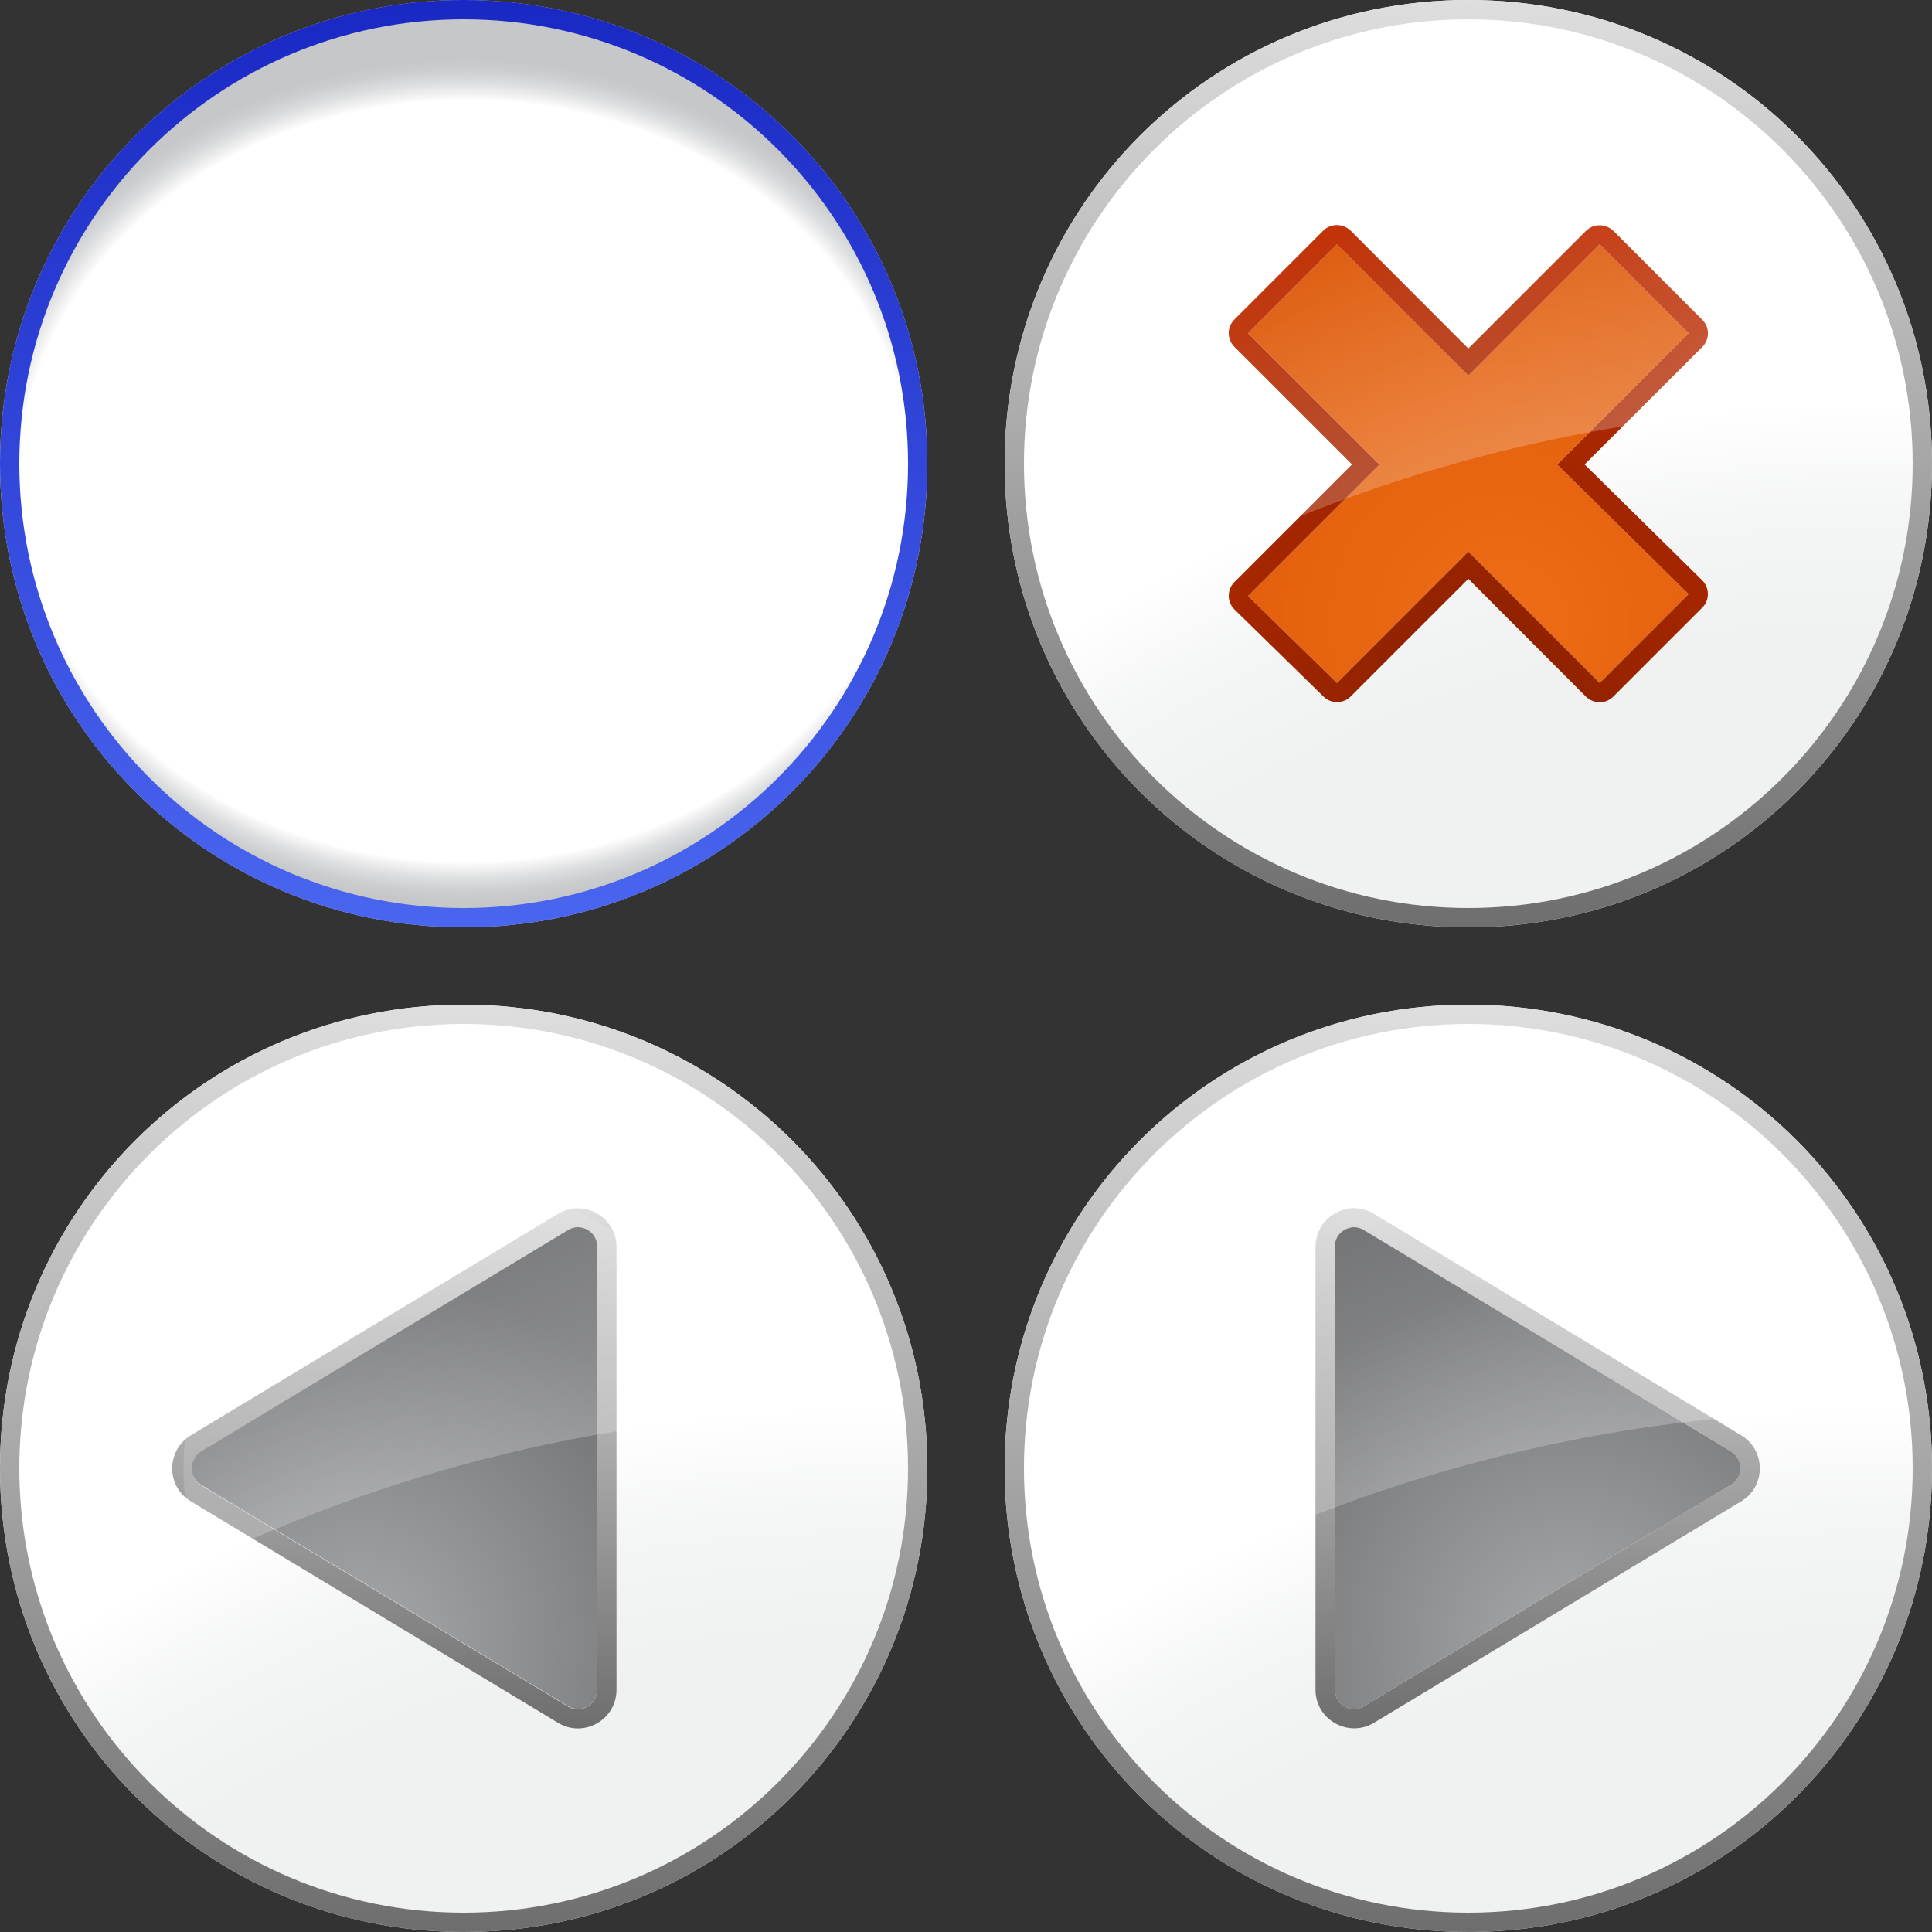 <?xml version="1.0" encoding="utf-8"?>
<!-- Generator: Adobe Illustrator 18.1.1, SVG Export Plug-In . SVG Version: 6.00 Build 0)  -->
<svg version="1.1" id="Calque_1" xmlns="http://www.w3.org/2000/svg" xmlns:xlink="http://www.w3.org/1999/xlink" x="0px" y="0px"
	 viewBox="0 16 100 100" style="enable-background:new 0 16 100 100;" xml:space="preserve">
<rect x="0" y="16" width="100" height="100" fill="#333333" stroke="none"/>
<symbol  id="CloseButton" viewBox="0 -48 48 48">
	<use xlink:href="#RoundButtonFill"  width="48" height="48" id="fill_1_" x="0" y="-48" style="overflow:visible;"/>
	<use xlink:href="#RoundButtonStroke"  width="48" height="48" id="stroke_1_" x="0" y="-48" style="overflow:visible;"/>
	
		<use xlink:href="#Cross"  width="24.8" height="24.7" id="icon_5_" x="-12.4" y="-12.35" transform="matrix(1 0 0 1 24 -24)" style="overflow:visible;"/>
	
		<use xlink:href="#RoundButtonLight"  width="28.74" height="19.4" id="light_6_" y="-19.4" transform="matrix(1 0 0 1 9.5 -9.5)" style="overflow:visible;"/>
</symbol>
<symbol  id="Cross" viewBox="-12.4 -12.35 24.8 24.7">
	<radialGradient id="cross-fill_1_" cx="1.831" cy="-8.215" r="26.767" gradientUnits="userSpaceOnUse">
		<stop  offset="0" style="stop-color:#EE6D15"/>
		<stop  offset="1" style="stop-color:#D85205"/>
	</radialGradient>
	<polygon id="cross-fill_2_" style="fill:url(#cross-fill_1_);" points="-6.8,-11.35 0,-4.55 6.8,-11.35 11.4,-6.75 4.6,-0.05 
		11.4,6.75 6.8,11.35 0,4.55 -6.8,11.35 -11.4,6.75 -4.6,-0.05 -11.4,-6.85 	"/>
	<radialGradient id="cross-stroke_1_" cx="0.534" cy="-12.216" r="28.363" gradientUnits="userSpaceOnUse">
		<stop  offset="0" style="stop-color:#872000"/>
		<stop  offset="1" style="stop-color:#C72E00"/>
	</radialGradient>
	<path id="cross-stroke_2_" style="fill:url(#cross-stroke_1_);" d="M-6.8-11.35L0-4.55l6.8-6.8l4.6,4.6l-6.8,6.7l6.8,6.8l-4.6,4.6
		L0,4.55l-6.8,6.8l-4.6-4.6l6.8-6.8l-6.8-6.8L-6.8-11.35z M6.8-12.35c-0.26,0-0.51,0.1-0.71,0.29L0-5.96l-6.09-6.09
		c-0.2-0.2-0.45-0.29-0.71-0.29c-0.25,0-0.5,0.09-0.7,0.29l-4.6,4.5c-0.19,0.19-0.3,0.44-0.3,0.71c0,0.27,0.1,0.52,0.29,0.71
		l6.09,6.09l-6.09,6.09c-0.39,0.39-0.39,1.02,0,1.41l4.6,4.6c0.19,0.19,0.44,0.29,0.71,0.29s0.52-0.11,0.71-0.29L0,5.96l6.09,6.09
		c0.19,0.19,0.44,0.29,0.71,0.29l0,0c0.27,0,0.52-0.11,0.71-0.29l4.6-4.6c0.39-0.39,0.39-1.02,0-1.41L6.02-0.04l6.08-5.99
		c0.19-0.19,0.3-0.44,0.3-0.71s-0.1-0.52-0.29-0.71l-4.6-4.6C7.31-12.25,7.06-12.35,6.8-12.35z"/>
</symbol>
<symbol  id="DownSkin" viewBox="0 -48 48 48">
	
		<radialGradient id="fill_4_" cx="5505.742" cy="-5509.955" r="8.512" gradientTransform="matrix(3 0 0 2.563 -16493.068 14097.077)" gradientUnits="userSpaceOnUse">
		<stop  offset="0.904" style="stop-color:#FFFFFF"/>
		<stop  offset="0.911" style="stop-color:#F8F8F8"/>
		<stop  offset="0.946" style="stop-color:#DCDDDE"/>
		<stop  offset="0.977" style="stop-color:#CCCDCE"/>
		<stop  offset="1" style="stop-color:#C6C7C8"/>
	</radialGradient>
	<path id="fill_7_" style="fill:url(#fill_4_);" d="M24-48C10.7-48,0-37.3,0-24S10.7,0,24,0s24-10.7,24-24S37.3-48,24-48z"/>
</symbol>
<symbol  id="FocusSkin" viewBox="0 -48 48 48">
	<linearGradient id="focus_1_" gradientUnits="userSpaceOnUse" x1="24" y1="0" x2="24" y2="-48">
		<stop  offset="0" style="stop-color:#1A28C4"/>
		<stop  offset="1" style="stop-color:#4A66F0"/>
	</linearGradient>
	<path id="focus_3_" style="fill:url(#focus_1_);" d="M24-48C10.7-48,0-37.3,0-24S10.7,0,24,0s24-10.7,24-24S37.3-48,24-48z M47-24
		C47-11.3,36.7-1,24-1S1-11.3,1-24s10.3-23,23-23S47-36.7,47-24z"/>
</symbol>
<symbol  id="NextArrow" viewBox="-7.91 -13.46 23 26.92">
	<g>
		
			<linearGradient id="SVGID_1_" gradientUnits="userSpaceOnUse" x1="16412.414" y1="13.46" x2="16412.414" y2="-13.462" gradientTransform="matrix(-1 0 0 1 16416 0)">
			<stop  offset="0" style="stop-color:#DEDEDE"/>
			<stop  offset="1" style="stop-color:#6E6E6E"/>
		</linearGradient>
		<path style="fill:url(#SVGID_1_);" d="M14.12-1.71l-19-11.46c-1.33-0.8-3.03,0.16-3.03,1.71v22.92c0,1.56,1.7,2.52,3.03,1.71
			l19-11.46C15.41,0.93,15.41-0.94,14.12-1.71z M-5.91-12.46c0.18,0,0.35,0.05,0.51,0.15l19,11.46c0.44,0.26,0.48,0.69,0.48,0.86
			c0,0.17-0.05,0.59-0.48,0.86l-19,11.46c-0.16,0.1-0.33,0.15-0.51,0.15c-0.48,0-1-0.38-1-1v-22.92
			C-6.91-12.08-6.39-12.46-5.91-12.46z"/>
		<radialGradient id="SVGID_2_" cx="5.274" cy="-9.02" r="19.066" gradientUnits="userSpaceOnUse">
			<stop  offset="0" style="stop-color:#A7A8AA"/>
			<stop  offset="1" style="stop-color:#707173"/>
		</radialGradient>
		<path style="fill:url(#SVGID_2_);" d="M-5.91-12.46c0.18,0,0.35,0.05,0.51,0.15l19,11.46c0.44,0.26,0.48,0.69,0.48,0.86
			c0,0.17-0.05,0.59-0.48,0.86l-19,11.46c-0.16,0.1-0.33,0.15-0.51,0.15c-0.48,0-1-0.38-1-1v-22.92
			C-6.91-12.08-6.39-12.46-5.91-12.46z"/>
	</g>
</symbol>
<symbol  id="NextButton" viewBox="0 -48 48 48">
	<use xlink:href="#RoundButtonFill"  width="48" height="48" id="fill_5_" x="0" y="-48" style="overflow:visible;"/>
	<use xlink:href="#RoundButtonStroke"  width="48" height="48" id="stroke_5_" x="0" y="-48" style="overflow:visible;"/>
	
		<use xlink:href="#NextArrow"  width="23" height="26.92" id="icon_3_" x="-7.91" y="-13.46" transform="matrix(1 0 0 1 24 -24)" style="overflow:visible;"/>
	
		<use xlink:href="#RoundButtonLight"  width="28.74" height="19.4" id="light_5_" y="-19.4" transform="matrix(1 0 0 1 9.5 -9.5)" style="overflow:visible;"/>
</symbol>
<symbol  id="PrevArrow" viewBox="-15.09 -13.46 23 26.92">
	<g>
		
			<linearGradient id="SVGID_3_" gradientUnits="userSpaceOnUse" x1="-193.087" y1="13.46" x2="-193.087" y2="-13.462" gradientTransform="matrix(1 0 0 1 189.499 0)">
			<stop  offset="0" style="stop-color:#DEDEDE"/>
			<stop  offset="1" style="stop-color:#6E6E6E"/>
		</linearGradient>
		<path style="fill:url(#SVGID_3_);" d="M-14.12,1.71l19,11.46c1.33,0.8,3.03-0.16,3.03-1.71v-22.92c0-1.56-1.7-2.52-3.03-1.71
			l-19,11.46C-15.41-0.94-15.41,0.93-14.12,1.71z M6.91-11.46v22.92c0,0.62-0.52,1-1,1c-0.18,0-0.35-0.05-0.51-0.15l-19-11.46
			c-0.44-0.26-0.48-0.69-0.48-0.86c0-0.17,0.05-0.59,0.48-0.86l19-11.46c0.16-0.1,0.33-0.15,0.51-0.15
			C6.39-12.46,6.91-12.08,6.91-11.46z"/>
		
			<radialGradient id="SVGID_4_" cx="16610.773" cy="-9.02" r="19.066" gradientTransform="matrix(-1 0 0 1 16605.5 0)" gradientUnits="userSpaceOnUse">
			<stop  offset="0" style="stop-color:#A7A8AA"/>
			<stop  offset="1" style="stop-color:#707173"/>
		</radialGradient>
		<path style="fill:url(#SVGID_4_);" d="M5.91-12.46c-0.18,0-0.35,0.05-0.51,0.15l-19,11.46c-0.44,0.26-0.48,0.69-0.48,0.86
			c0,0.17,0.05,0.59,0.48,0.86l19,11.46c0.16,0.1,0.33,0.15,0.51,0.15c0.48,0,1-0.38,1-1v-22.92C6.91-12.08,6.39-12.46,5.91-12.46z"
			/>
	</g>
</symbol>
<symbol  id="PrevButton" viewBox="0 -48 48 48">
	<use xlink:href="#RoundButtonFill"  width="48" height="48" id="fill_3_" x="0" y="-48" style="overflow:visible;"/>
	<use xlink:href="#RoundButtonStroke"  width="48" height="48" id="stroke_4_" x="0" y="-48" style="overflow:visible;"/>
	
		<use xlink:href="#PrevArrow"  width="23" height="26.92" id="icon_2_" x="-15.09" y="-13.46" transform="matrix(1 0 0 1 24 -24)" style="overflow:visible;"/>
	
		<use xlink:href="#RoundButtonLight"  width="28.74" height="19.4" id="light_4_" y="-19.4" transform="matrix(1 0 0 1 9.5 -9.5)" style="overflow:visible;"/>
</symbol>
<symbol  id="RoundButtonFill" viewBox="0 -48 48 48">
	
		<radialGradient id="fill_6_" cx="5512.636" cy="-5535.382" r="26.444" gradientTransform="matrix(3 0 0 3 -16493.068 16505.947)" gradientUnits="userSpaceOnUse">
		<stop  offset="0.85" style="stop-color:#F0F1F1"/>
		<stop  offset="0.927" style="stop-color:#F4F5F5"/>
		<stop  offset="1" style="stop-color:#FFFFFF"/>
	</radialGradient>
	<path id="fill_2_" style="fill:url(#fill_6_);" d="M24-48C10.7-48,0-37.3,0-24S10.7,0,24,0s24-10.7,24-24S37.3-48,24-48z"/>
</symbol>
<symbol  id="RoundButtonLight" viewBox="0 -19.4 28.74 19.4">
	<linearGradient id="light_1_" gradientUnits="userSpaceOnUse" x1="8.645" y1="0.469" x2="16.641" y2="-19.945">
		<stop  offset="0" style="stop-color:#FFFFFF;stop-opacity:0"/>
		<stop  offset="1" style="stop-color:#FFFFFF;stop-opacity:0.3"/>
	</linearGradient>
	<path id="light_2_" style="fill:url(#light_1_);" d="M28.74-11.8C27.47-5.08,21.58,0,14.5,0C6.49,0,0-6.49,0-14.5
		c0-1.72,0.32-3.37,0.87-4.9C9.42-15.26,18.82-12.63,28.74-11.8z"/>
</symbol>
<symbol  id="RoundButtonStroke" viewBox="0 -48 48 48">
	<linearGradient id="stroke_3_" gradientUnits="userSpaceOnUse" x1="24" y1="1.480041e-004" x2="24" y2="-48">
		<stop  offset="0" style="stop-color:#DEDEDE"/>
		<stop  offset="1" style="stop-color:#6E6E6E"/>
	</linearGradient>
	<path id="stroke_2_" style="fill:url(#stroke_3_);" d="M24-48C10.7-48,0-37.3,0-24S10.7,0,24,0s24-10.7,24-24S37.3-48,24-48z
		 M47-24C47-11.3,36.7-1,24-1S1-11.3,1-24s10.3-23,23-23S47-36.7,47-24z"/>
</symbol>
<use xlink:href="#DownSkin"  width="48" height="48" y="-48" transform="matrix(1 0 0 -1 0 16)" style="overflow:visible;"/>
<use xlink:href="#FocusSkin"  width="48" height="48" y="-48" transform="matrix(1 0 0 -1 0 16)" style="overflow:visible;"/>
<use xlink:href="#CloseButton"  width="48" height="48" x="0" y="-48" transform="matrix(1 0 0 -1 52 16)" style="overflow:visible;"/>
<use xlink:href="#PrevButton"  width="48" height="48" x="0" y="-48" transform="matrix(1 0 0 -1 0 68)" style="overflow:visible;"/>
<use xlink:href="#NextButton"  width="48" height="48" x="0" y="-48" transform="matrix(1 0 0 -1 52 68)" style="overflow:visible;"/>
</svg>
